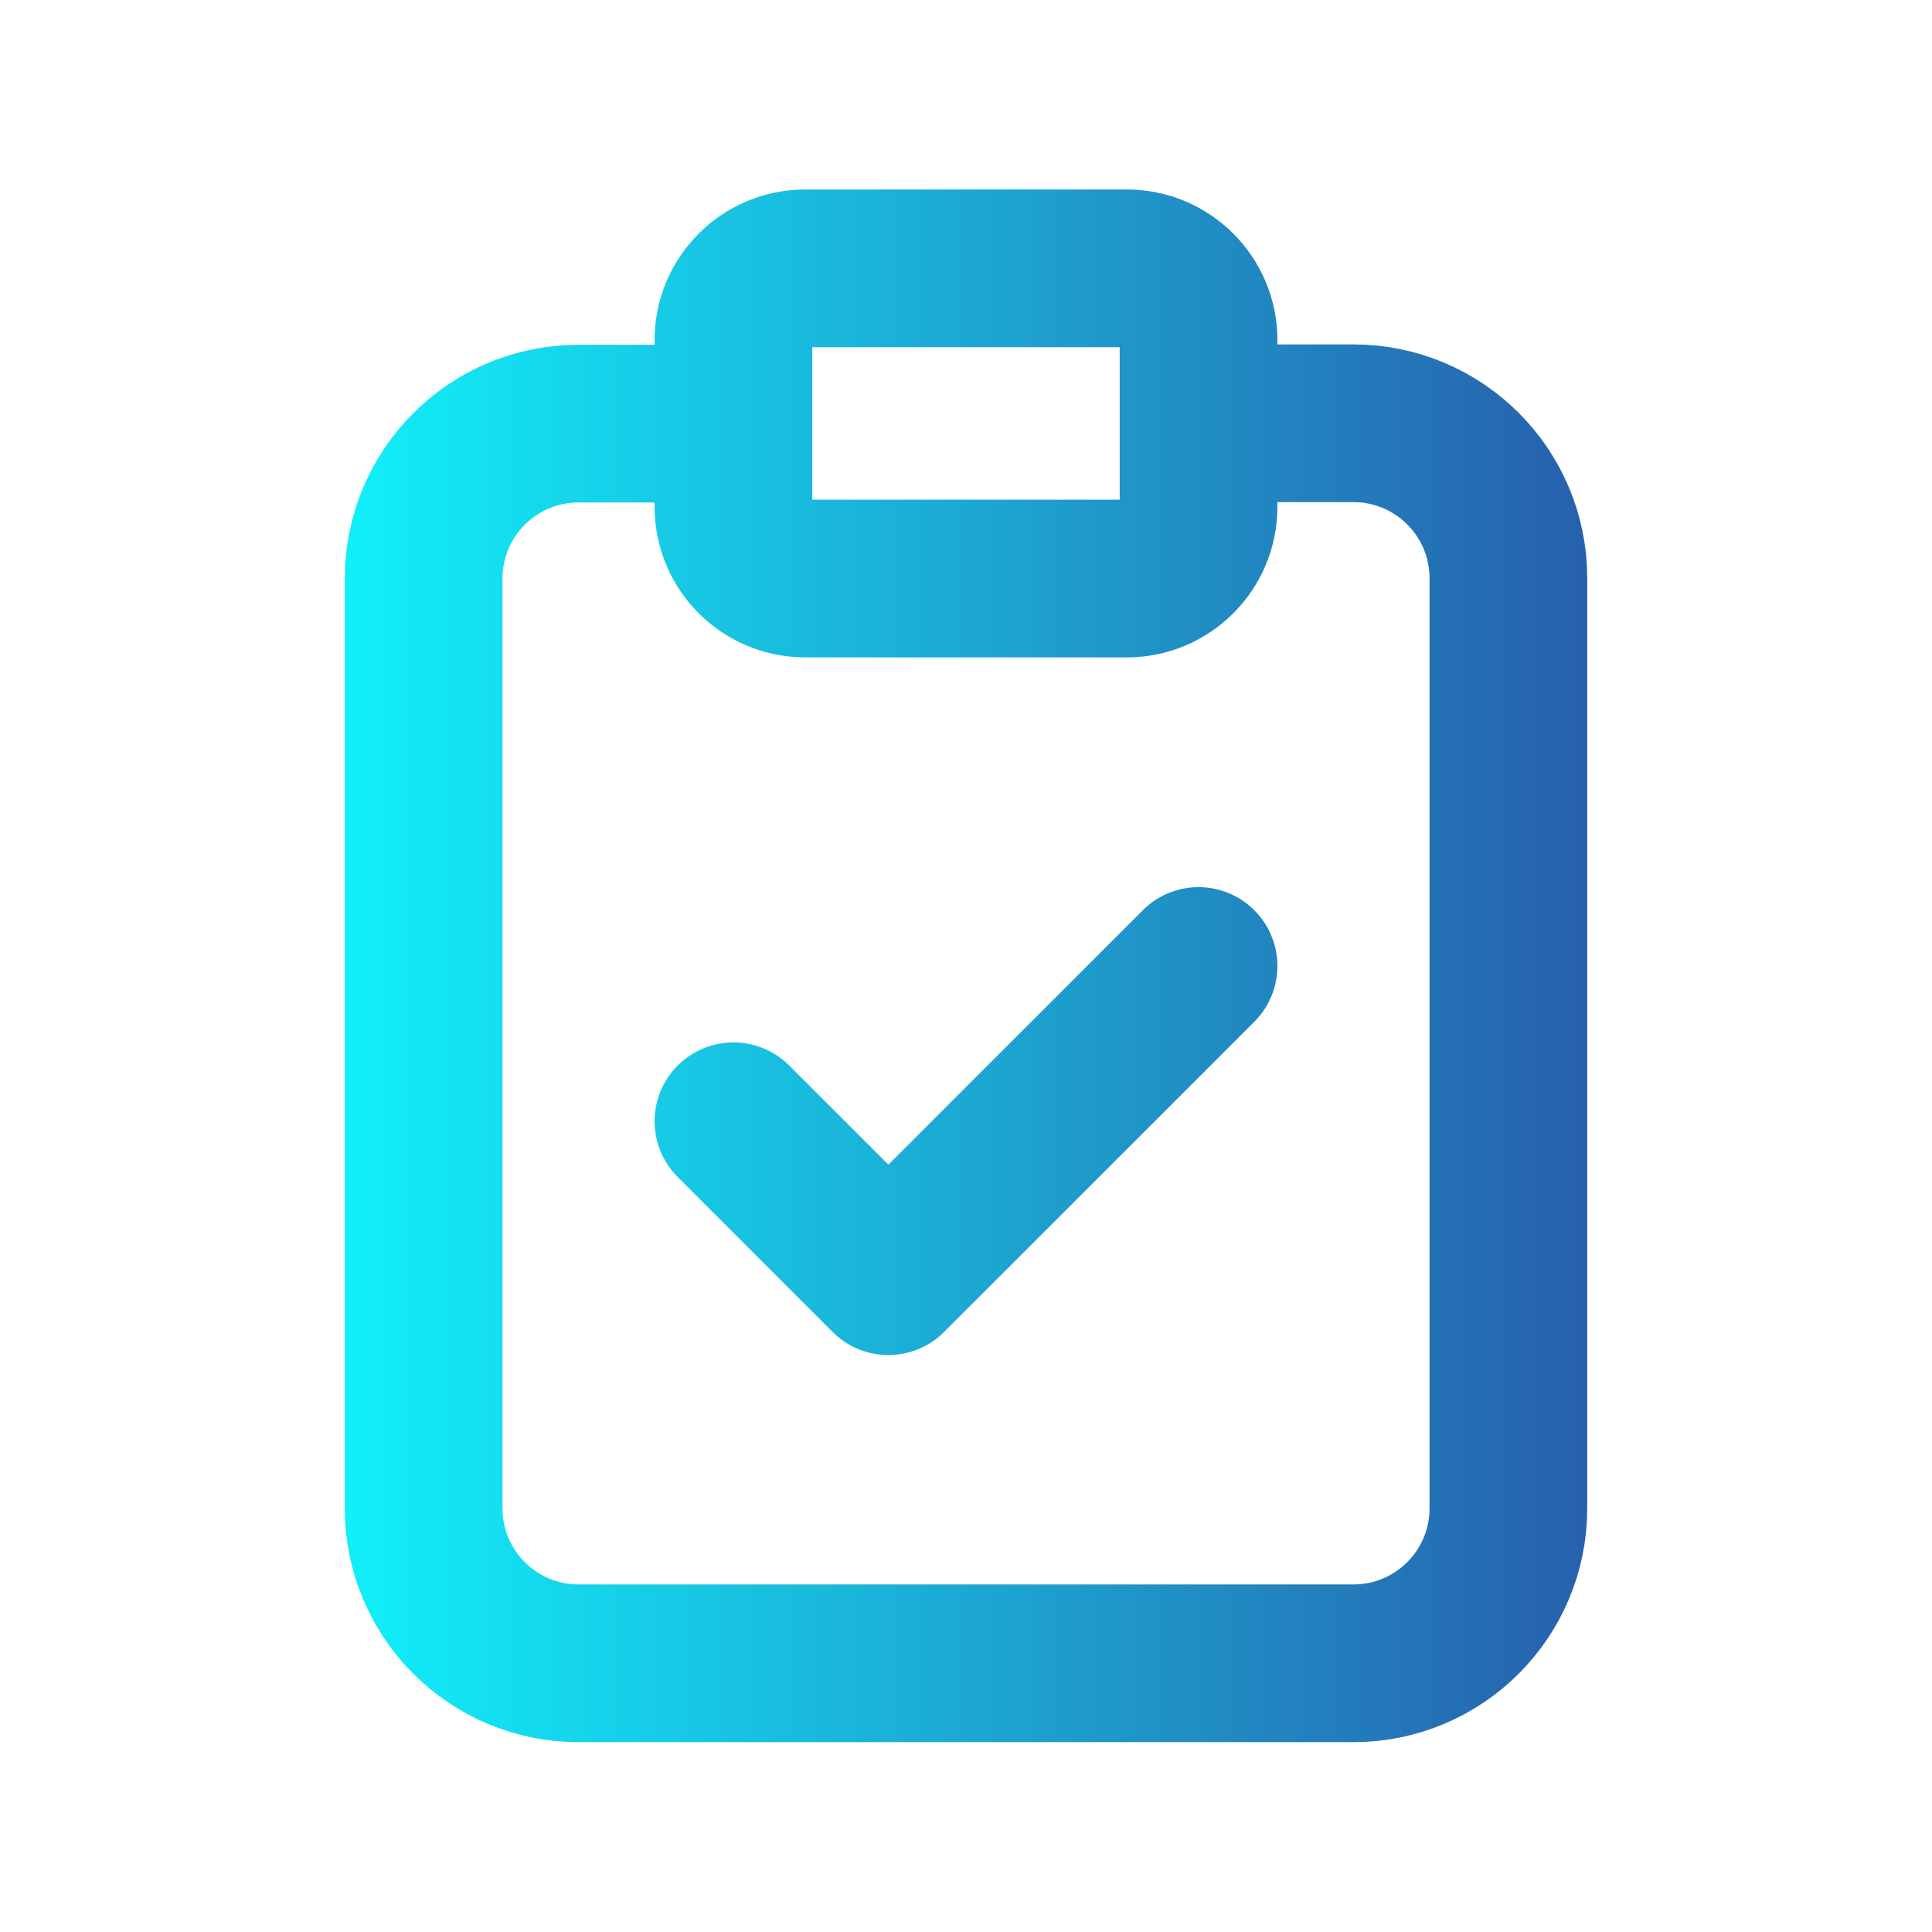 <svg width="49" height="49" viewBox="0 0 49 49" fill="none" xmlns="http://www.w3.org/2000/svg">
<path d="M30.398 10.735H34.327C36.496 10.735 38.256 12.495 38.256 14.664V38.256C38.256 40.425 36.496 42.185 34.327 42.185H14.673C12.504 42.185 10.744 40.425 10.744 38.256V14.673C10.744 12.504 12.504 10.744 14.673 10.744H18.602M18.602 28.438L22.531 32.367L30.398 24.5M30.398 12.858V8.62C30.398 7.622 29.581 6.806 28.583 6.806H20.417C19.419 6.806 18.602 7.622 18.602 8.62V12.858C18.602 13.856 19.419 14.673 20.417 14.673H28.583C29.581 14.673 30.398 13.856 30.398 12.858Z" stroke="url(#paint0_linear_75_397)" stroke-width="4" stroke-linecap="round" stroke-linejoin="round"/>
<defs>
<linearGradient id="paint0_linear_75_397" x1="8.92" y1="24.5" x2="40.08" y2="24.5" gradientUnits="userSpaceOnUse">
<stop stop-color="#11EFF9"/>
<stop offset="1" stop-color="#2761AD"/>
</linearGradient>
</defs>
</svg>
